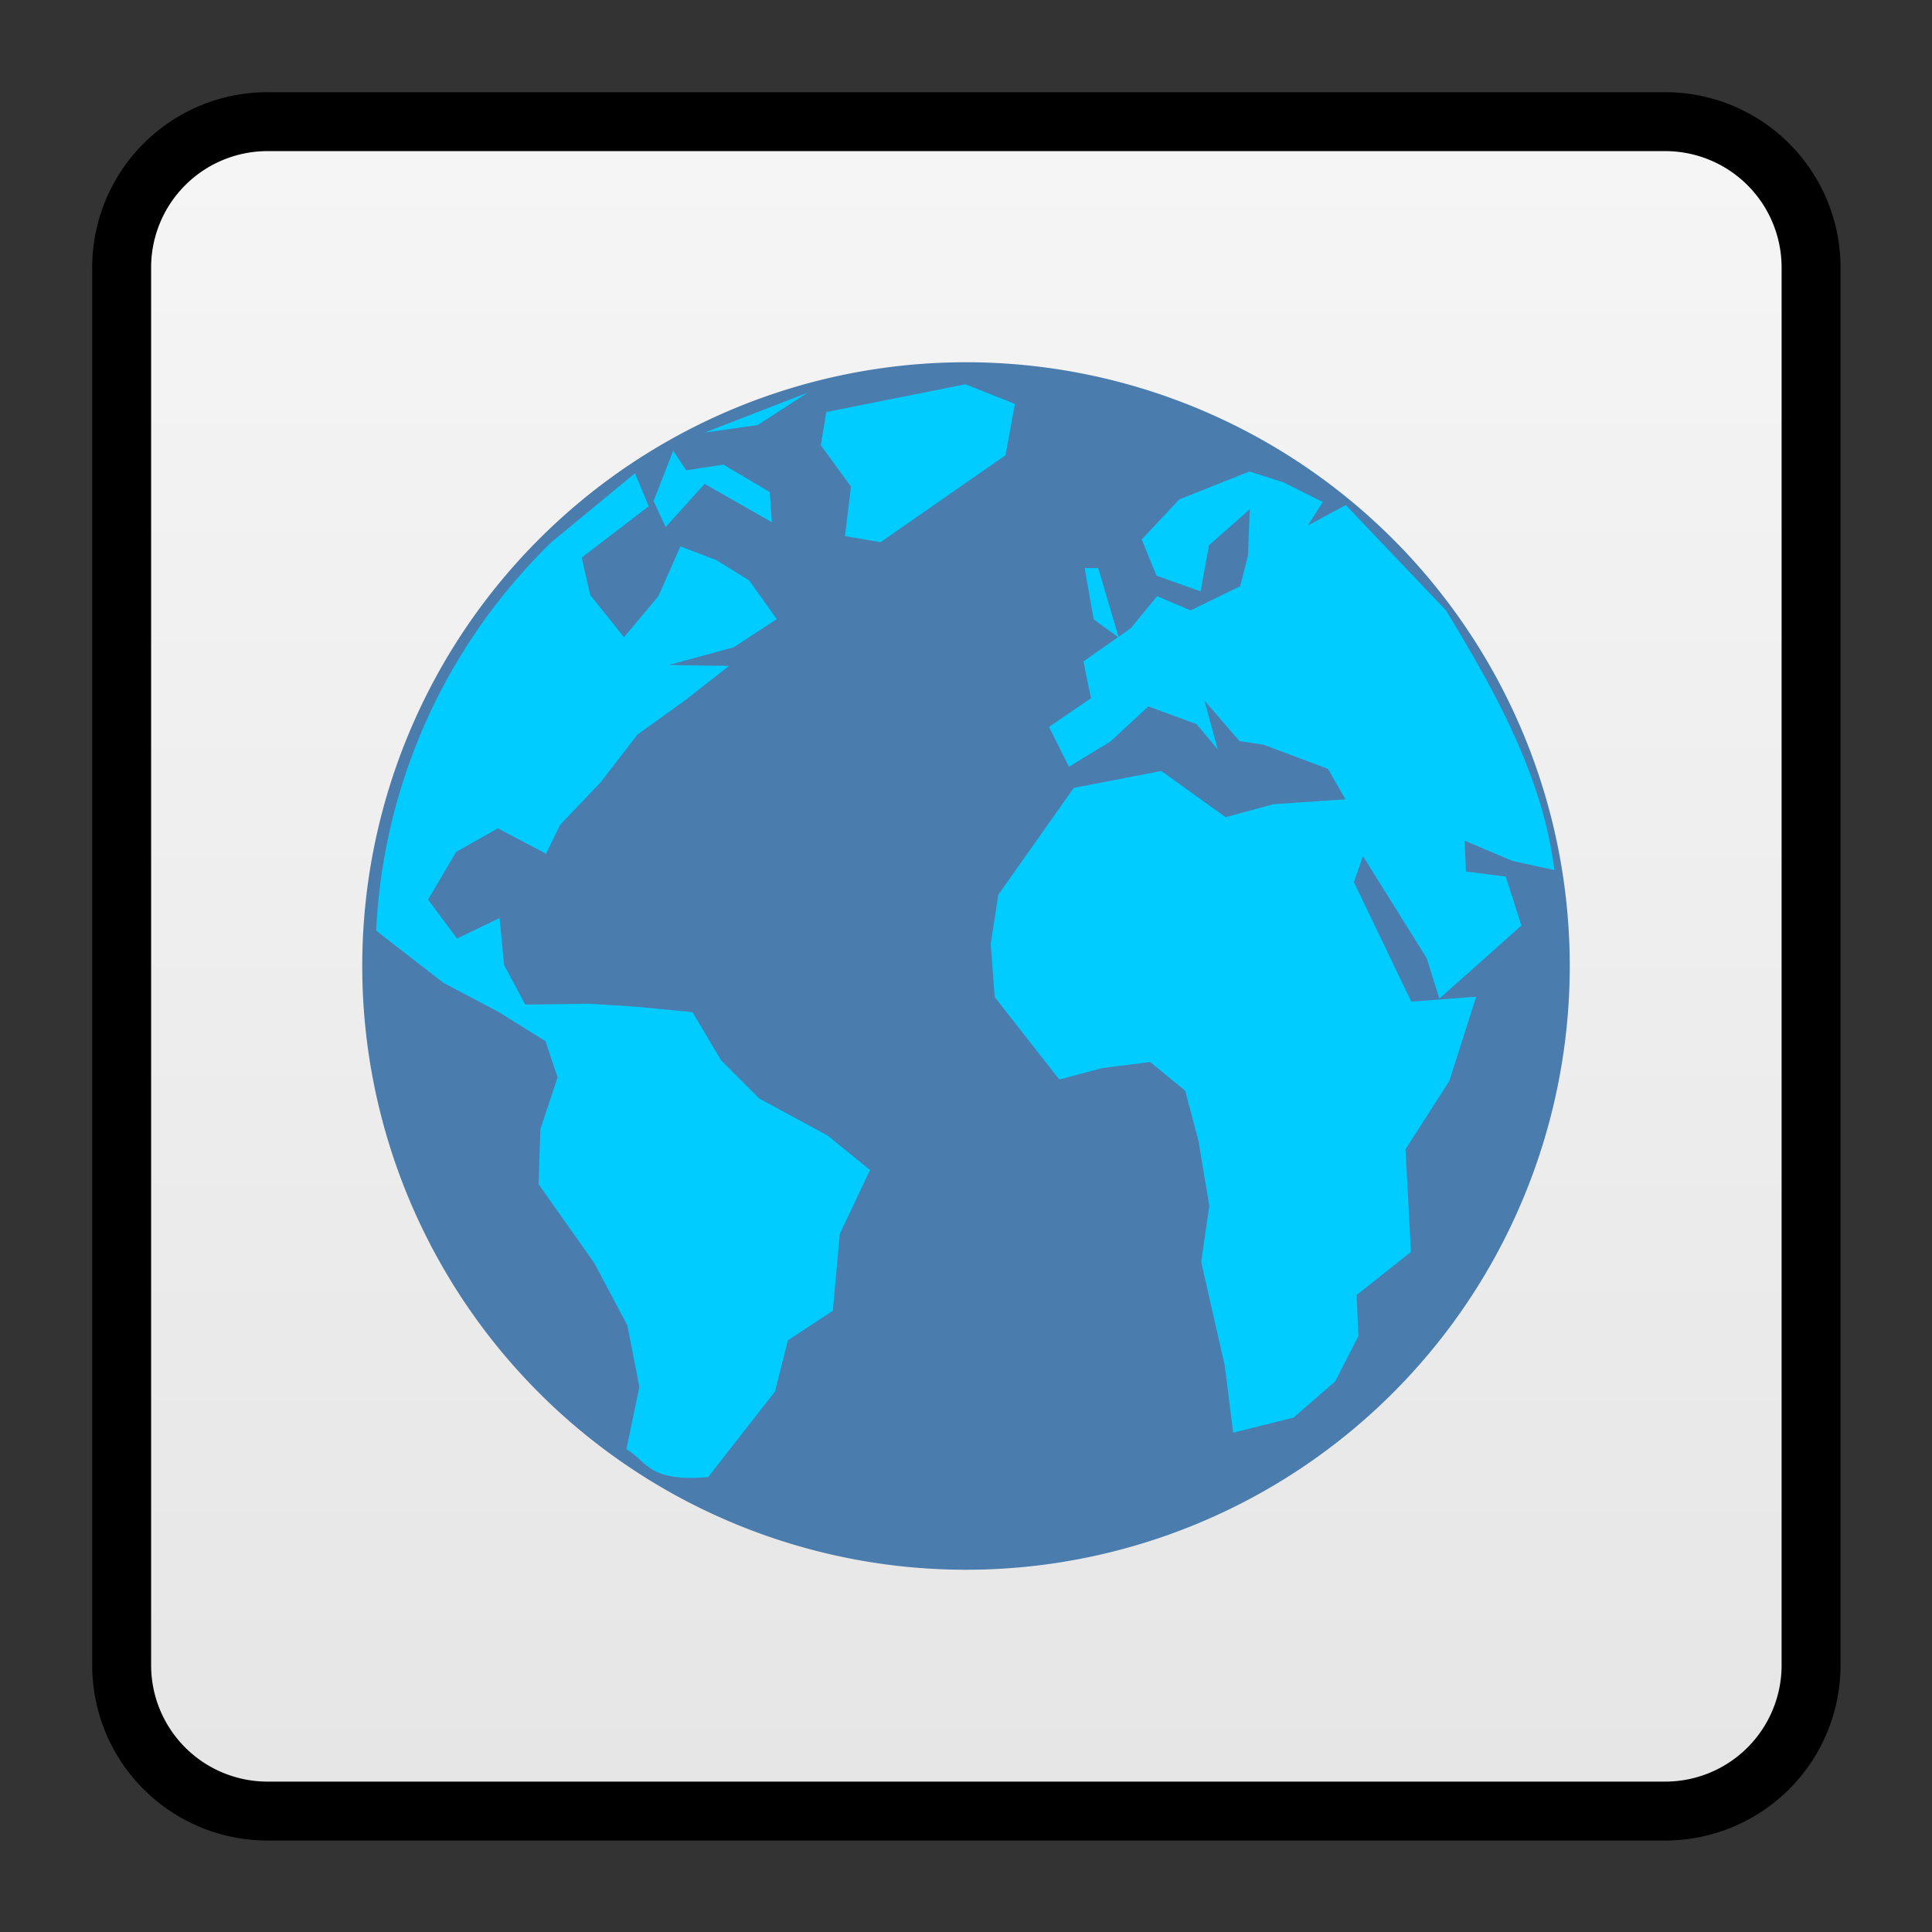 <svg xmlns="http://www.w3.org/2000/svg" xmlns:xlink="http://www.w3.org/1999/xlink" viewBox="0 0 64 64"><rect x="0" y="0" width="64" height="64" fill="#333333" stroke="none"/><defs/><linearGradient id="a" x1="32" x2="32" y1="59.68" y2="4.32" gradientUnits="userSpaceOnUse"><stop offset="0" stop-color="#e6e6e6"/><stop offset="1" stop-color="#f5f5f5"/></linearGradient><g fill="url(#a)" transform="matrix(.976 0 0 .976 .78 .78)"><use stroke="#000000aa" stroke-width="4" xlink:href="#D"/><use xlink:href="#D"/></g><path fill="#4b7cae" d="M52 32a20 20 0 11-40 0 20 20 0 0140 0zm0 0"/><path fill="#0cf" d="M31.98 12.73l-4.61.92-.18 1.1 1 1.37-.2 1.64 1.18.2 4.14-2.88.31-1.7zm-5.23.28l-3.41 1.32 1.76-.25zm-4.45 1.92l-.65 1.67.4.86 1.29-1.43 2.23 1.27-.07-1-1.54-.91-1.23.19zm19.09.69l-2.32.92-1.25 1.33.49 1.2 1.46.52.28-1.53 1.35-1.19-.06 1.55-.26 1-1.64.8-1.11-.47-.87 1.06-1.57 1.1.25 1.22-1.39.95.66 1.32 1.38-.84 1.25-1.16 1.6.59.7.84-.44-1.62 1.16 1.34.8.12 2.13.8.58 1.01-2.38.16-1.59.43-2.13-1.53-2.9.56-2.5 3.54-.25 1.63.13 1.76 2.14 2.73 1.43-.38 1.58-.2 1.16.95.44 1.66.36 2.16-.27 1.85.78 3.43.28 2.23 2-.5 1.38-1.2.77-1.5-.06-1.36 1.8-1.43-.18-3.4 1.45-2.26.89-2.79-2.15.16-1.9-3.96.3-.86 2.11 3.38.42 1.34 2.72-2.42-.52-1.62-1.32-.17-.04-1.02 1.58.67 1.39.3c-.37-3.02-1.9-5.83-3.59-8.6l-3.32-3.49-1.26.68.5-.78-1.3-.65-1.13-.36zm-20.36.06l-2.75 2.27a19.2 19.2 0 00-5.82 12.88l2.23 1.73 1.82.96 1.56.97.4 1.2-.57 1.72-.06 1.82 1.84 2.6 1.1 2.07.4 2.04-.43 2.07c.7.4.7 1.09 2.71.92l1.09-1.4 1.12-1.43.43-1.7 1.49-.98.23-2.55 1-2.11-1.4-1.14-2.27-1.23-1.26-1.26-.95-1.6-1.87-.18-1.56-.1-2.11.03-.7-1.31-.15-1.56-1.41.68-.96-1.29.93-1.58 1.38-.78 1.6.84.46-.95 1.35-1.42 1.22-1.58 1.56-1.12 1.47-1.15-2-.03 2.16-.59 1.42-.93-.91-1.28-1.08-.67-1.2-.46-.73 1.65-1.14 1.36-1.12-1.4-.28-1.24 2.22-1.7-.46-1.1zm12.96 1.04l-.6.98zm-9.83.16l.47.92zm11.77 1.94l.3 1.7.83.6-.68-2.3zm-.29 1.02l.02.9zm-10.28 1.52l.63.56z"/><defs><path id="D" d="M8.28 4.33h47.44a3.95 3.95 0 013.95 3.95v47.44a3.95 3.95 0 01-3.95 3.95H8.28a3.95 3.95 0 01-3.95-3.95V8.28a3.95 3.95 0 013.95-3.95zm0 0"/></defs></svg>